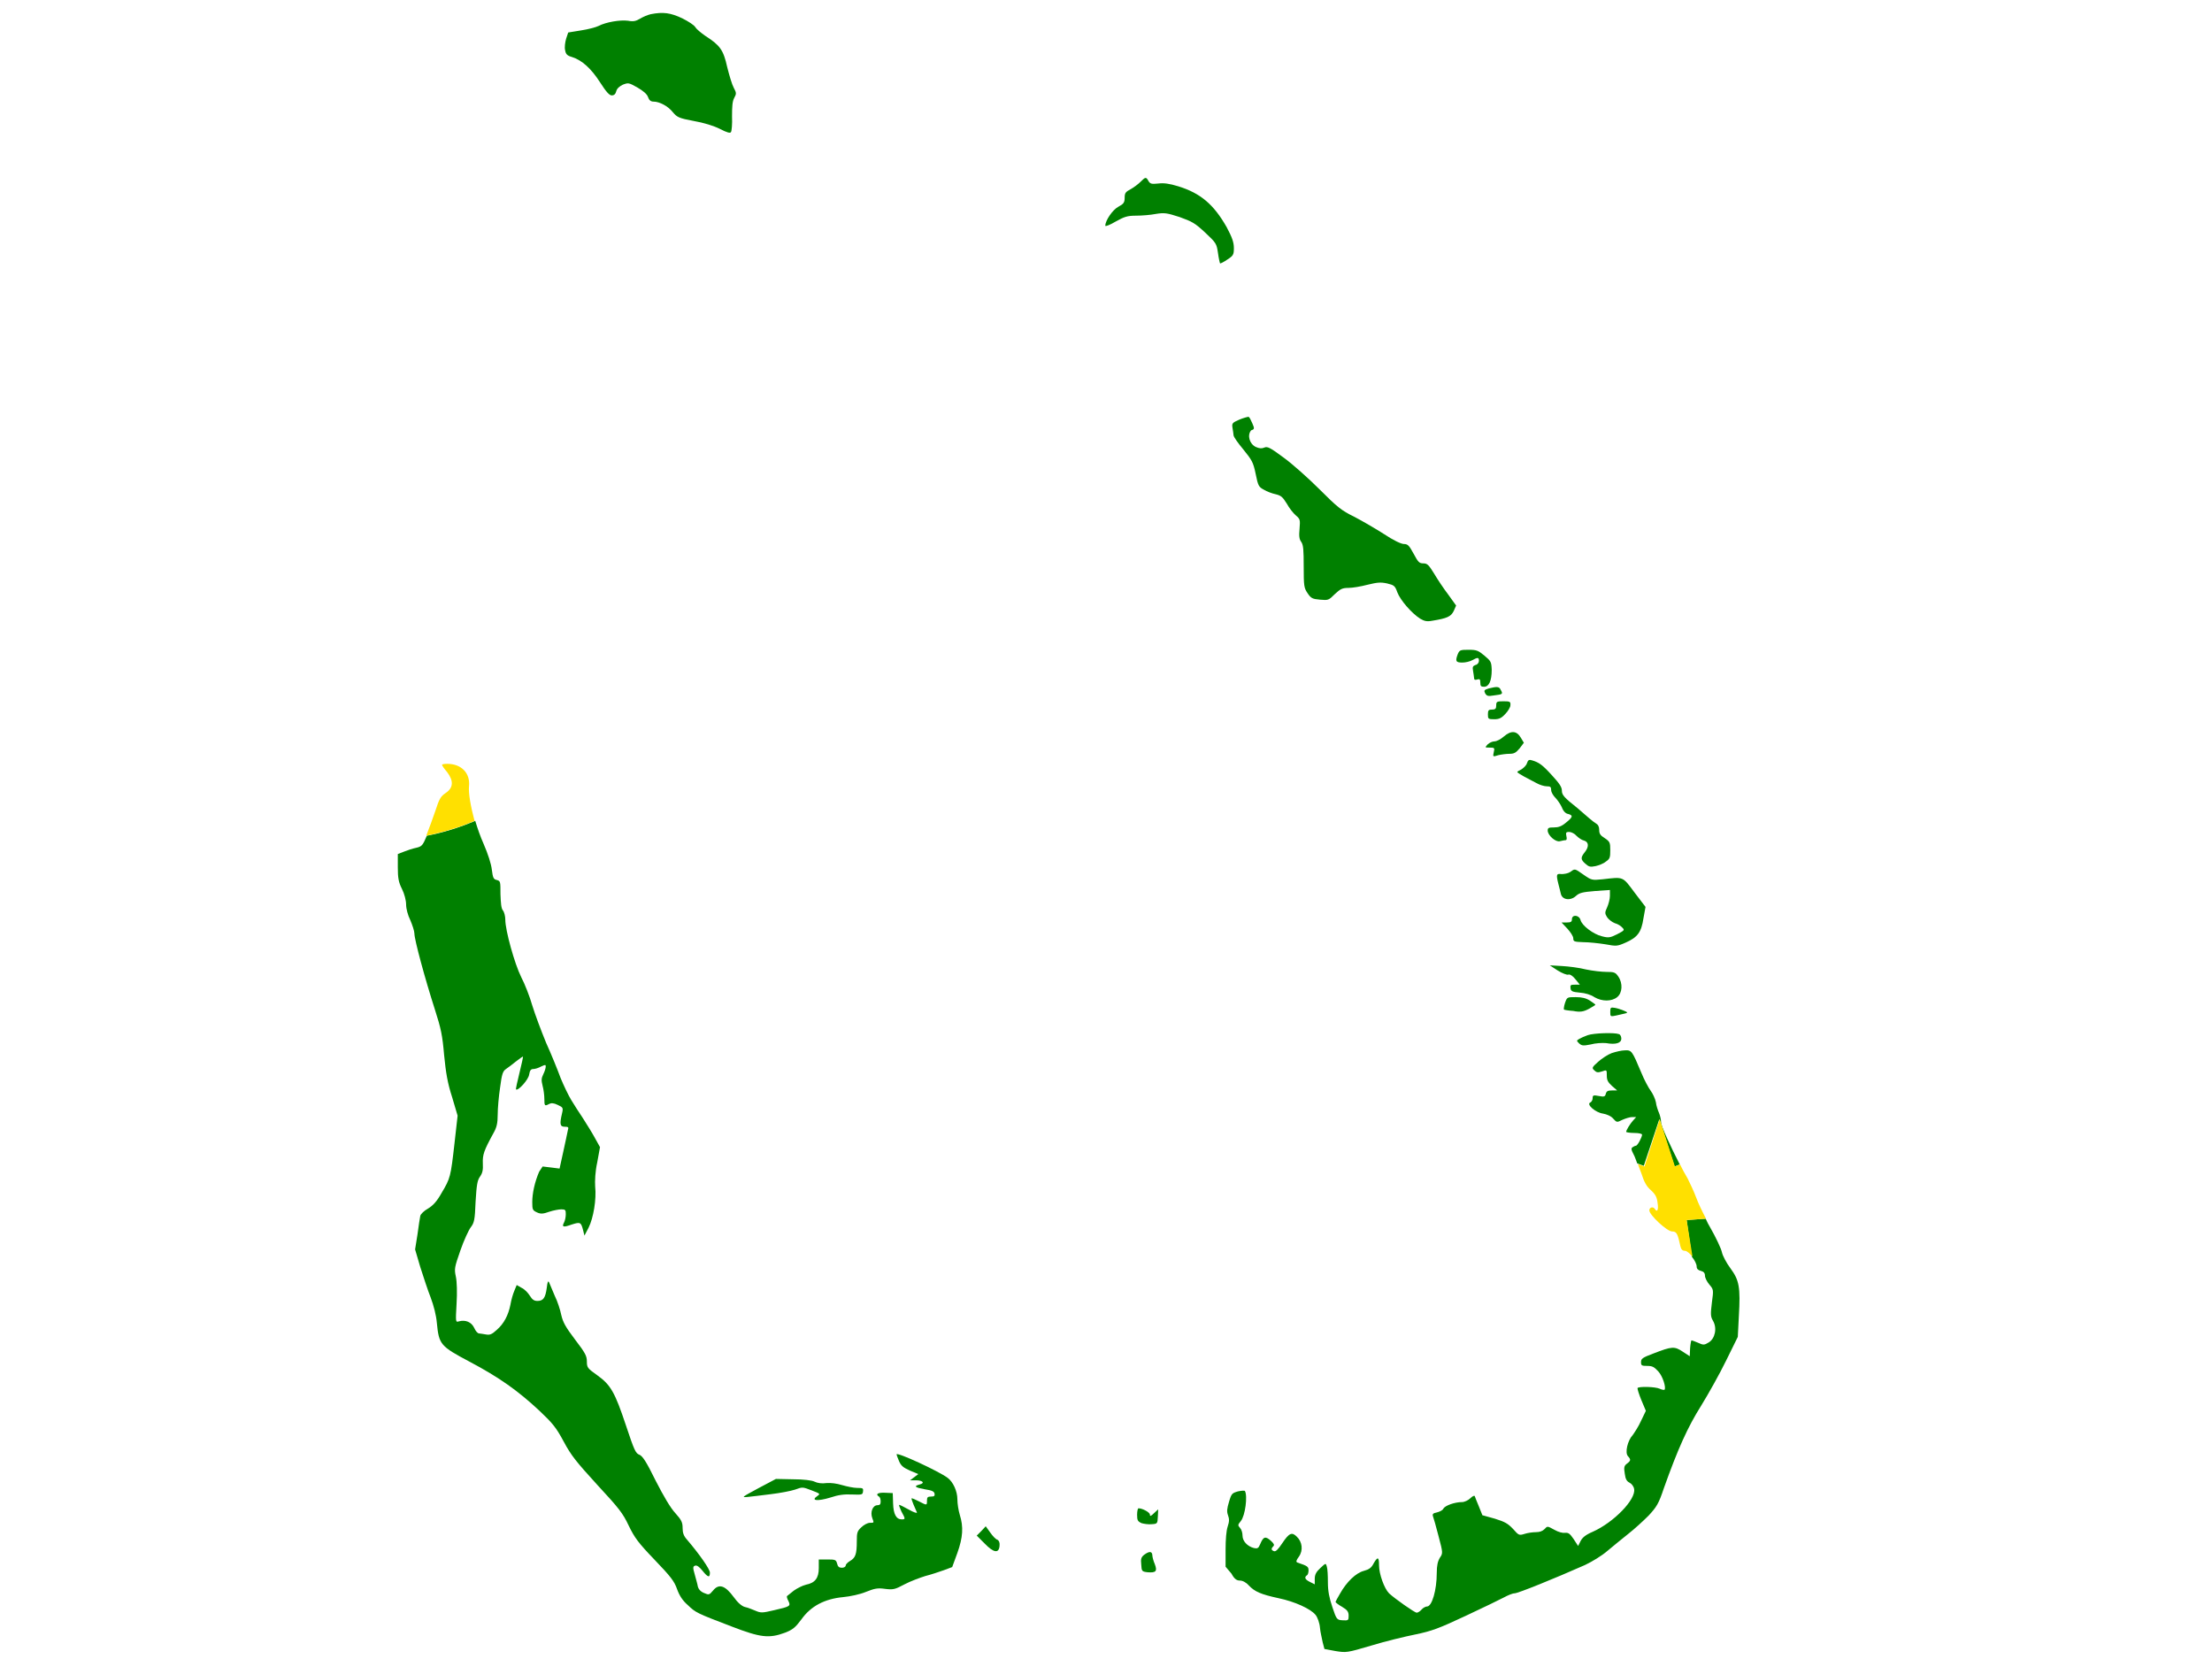 <?xml version="1.0" encoding="utf-8"?>
<!-- Generator: Adobe Illustrator 17.1.0, SVG Export Plug-In . SVG Version: 6.00 Build 0)  -->
<!DOCTYPE svg PUBLIC "-//W3C//DTD SVG 1.1//EN" "http://www.w3.org/Graphics/SVG/1.1/DTD/svg11.dtd">
<svg version="1.1" id="flag-icon-css-cc" xmlns="http://www.w3.org/2000/svg" xmlns:xlink="http://www.w3.org/1999/xlink" x="0px"
	 y="0px" viewBox="0 0 640 480" enable-background="new 0 0 640 480" xml:space="preserve">
<g>
	<path fill="#008000" d="M435.1,213.1c-0.9,0.8-2.1,1.4-2.7,1.4c-0.6,0-1.5,0.4-2,0.9c-0.8,0.9-0.8,0.9,0.6,0.9s1.5,0.1,1.2,1.3
		c-0.3,1.4-0.3,1.4,1.3,0.9c0.8-0.2,2.3-0.4,3.2-0.4c1.4,0,1.9-0.3,3-1.6l1.2-1.6l-0.9-1.5C438.8,211.4,437.2,211.3,435.1,213.1z"/>
	<path fill="#008000" d="M451.9,228.8c0-1.1-0.7-2.1-2.8-4.4c-2.8-3.1-3.8-3.8-5.8-4.4c-0.9-0.3-1.2-0.1-1.5,0.8
		c-0.2,0.7-1,1.4-1.6,1.8c-0.6,0.3-1.2,0.6-1.2,0.8c0,0.1,0.9,0.7,2,1.3c1.1,0.6,2.7,1.4,3.6,1.9c0.9,0.5,2.2,0.9,2.9,0.9
		c1.1,0,1.3,0.2,1.3,1.1c0,0.6,0.6,1.6,1.2,2.2c0.6,0.6,1.5,1.9,1.9,2.8c0.4,1.1,1.1,1.8,1.8,1.9c1.5,0.4,1.4,0.9-0.6,2.5
		c-1.3,1.1-2.2,1.4-3.5,1.4c-1.5,0-1.8,0.1-1.8,0.9c0,1.4,2.3,3.4,3.5,3.1c0.5-0.1,1.2-0.3,1.6-0.3c0.4,0,0.5-0.4,0.3-1.2
		c-0.2-1-0.1-1.2,0.8-1.2c0.6,0,1.6,0.5,2.1,1.1c0.6,0.6,1.6,1.3,2.2,1.4c1.4,0.4,1.5,1.8,0.2,3.4c-1.2,1.5-1.2,2.1,0.2,3.3
		c1,0.9,1.4,1,2.9,0.7c0.9-0.2,2.3-0.7,3-1.3c1.2-0.8,1.3-1.2,1.3-3.3c0-2.2-0.1-2.5-1.6-3.5c-1.3-0.8-1.6-1.3-1.6-2.4
		c0-0.9-0.3-1.5-1-1.9c-0.6-0.3-2.9-2.3-5.3-4.4C452.6,230.8,451.9,230,451.9,228.8z"/>
	<path fill="#008000" d="M450.7,280.8c1.3,0.8,2.6,1.3,3,1.2c0.5-0.2,1.3,0.3,2.1,1.3l1.3,1.6h-1.4c-1.3,0-1.4,0.1-1.3,1
		c0.1,0.9,0.5,1.1,2.7,1.3c1.5,0.1,3.2,0.6,4.2,1.3c2.2,1.3,5,1.3,6.6,0c1.5-1.2,1.7-4,0.3-6c-0.8-1.2-1.3-1.3-3.4-1.3
		c-1.3,0-4-0.3-5.9-0.7c-1.9-0.5-5.1-0.9-7-1l-3.5-0.2L450.7,280.8z"/>
	<path fill="#008000" d="M458.2,253.1c-2.7-1.9-2.5-1.8-3.9-0.8c-0.6,0.4-1.7,0.6-2.5,0.6c-1.5-0.2-1.6,0.1-0.9,2.9
		c0.2,0.9,0.6,2.2,0.7,2.8c0.4,1.8,2.8,2.1,4.4,0.6c1-0.9,1.9-1.1,5.5-1.4l4.3-0.3v1.7c0,0.9-0.4,2.4-0.8,3.3
		c-0.7,1.5-0.7,1.8,0,2.9c0.4,0.6,1.4,1.4,2.2,1.7c0.8,0.2,1.8,0.8,2.2,1.3c0.7,0.7,0.6,0.8-1.5,1.9c-2,1-2.5,1.1-4.4,0.6
		c-2.5-0.6-5.8-3.1-6.2-4.7c-0.4-1.5-2.5-1.7-2.5-0.2c0,0.7-0.3,0.9-1.5,0.9h-1.5l1.7,1.8c0.9,1,1.7,2.2,1.7,2.8
		c0,0.9,0.2,1,2.9,1.1c1.6,0,4.4,0.3,6.3,0.6c3.3,0.6,3.5,0.6,6-0.5c3.4-1.5,4.5-3,5.1-7l0.6-3.3l-3.2-4.2c-3.5-4.7-3.1-4.5-9.2-3.8
		C460.6,254.7,460.5,254.7,458.2,253.1z"/>
	<path fill="#008000" d="M469.8,292.4c-0.7-0.3-1.9-0.7-2.6-0.8c-1.2-0.2-1.3-0.1-1.3,1.2c0,1.3,0,1.4,1.8,1
		c0.9-0.2,2.1-0.5,2.6-0.6C471,293,471,292.9,469.8,292.4z"/>
	<path fill="#008000" d="M459.7,291.9c1.1-0.6,1.9-1.1,1.9-1.2c0-0.1-0.7-0.6-1.6-1.2c-1.1-0.7-2.3-1-4.1-1c-2.5,0-2.5,0-3.1,1.7
		c-0.3,0.9-0.4,1.8-0.3,1.9c0.1,0.1,1.3,0.3,2.7,0.4C457.2,292.9,458.2,292.7,459.7,291.9z"/>
	<path fill="#008000" d="M435,202.9c-1.9,0-2.1,0.1-2.1,1.2c0,0.9-0.2,1.2-1.2,1.2c-1,0-1.2,0.2-1.2,1.4c0,1.3,0.1,1.4,1.8,1.4
		c1.4,0,2.1-0.3,3.2-1.5c0.8-0.8,1.5-2,1.5-2.5C437.1,203,436.9,202.9,435,202.9z"/>
	<path fill="#008000" d="M210.4,19.4c-1.1-5-2.1-6.3-6.3-9c-1.3-0.9-2.6-2-2.9-2.5c-0.3-0.6-2-1.7-3.8-2.6c-3.4-1.6-5.5-1.9-9.1-1.2
		c-0.9,0.2-2.3,0.8-3.1,1.3c-1.2,0.7-1.9,0.9-3.5,0.6c-2.3-0.3-6.4,0.4-8.5,1.5c-0.8,0.4-3.1,1-5.1,1.3l-3.7,0.6l-0.6,1.8
		c-0.3,1-0.5,2.5-0.3,3.3c0.2,1.2,0.6,1.6,2,2c2.9,0.9,5.6,3.4,8.1,7.3c1.8,2.8,2.7,3.8,3.4,3.8c0.7,0,1.1-0.4,1.3-1.2
		c0.2-0.8,0.9-1.4,1.9-1.9c1.6-0.6,1.7-0.6,4.2,0.8c1.7,1,2.8,1.9,3.1,2.8c0.3,0.9,0.8,1.3,1.6,1.3c1.7,0,4.2,1.3,5.6,3.1
		c1.2,1.4,1.7,1.7,6,2.5c2.9,0.5,5.8,1.4,7.6,2.3c2.1,1.1,3,1.3,3.2,0.9c0.2-0.3,0.4-2.3,0.3-4.5c0-2.8,0.1-4.4,0.6-5.3
		c0.7-1.3,0.7-1.5-0.1-3C211.8,24.5,211,21.8,210.4,19.4z"/>
	<path fill="#008000" d="M340.9,53.9c-2.6-0.8-4.2-1-5.8-0.8c-1.9,0.2-2.3,0.1-2.8-0.7c-0.7-1.3-0.9-1.2-2.3,0.2
		c-0.6,0.6-1.9,1.6-2.8,2.1c-1.5,0.8-1.8,1.1-1.8,2.5s-0.3,1.8-1.8,2.6c-1.7,0.9-3.8,4-3.8,5.5c0,0.3,1.3-0.2,3-1.2
		c2.5-1.4,3.4-1.7,5.9-1.7c1.6,0,4.2-0.2,5.7-0.5c2.5-0.4,3.2-0.3,6.9,0.9c3.6,1.3,4.4,1.7,7.4,4.5c3.2,3,3.3,3.2,3.7,5.9
		c0.2,1.5,0.5,2.8,0.6,3c0.1,0.1,1.1-0.4,2.1-1.1c1.7-1.1,1.9-1.4,1.9-3.3c0-1.7-0.5-3.1-2.1-6.1C351.2,59.2,347.4,55.9,340.9,53.9z
		"/>
	<path fill="#008000" d="M430.7,199.2c-1.3,0.4-1.4,0.6-1,1.4c0.5,0.8,0.8,0.9,2.6,0.6c2.5-0.3,2.6-0.4,1.9-1.6
		C433.8,198.6,433.1,198.6,430.7,199.2z"/>
	<path fill="#008000" d="M429.5,189.7c-1.8-1.5-2.3-1.7-4.6-1.7c-2.4,0-2.6,0.1-3.1,1.2c-0.8,2.1-0.6,2.5,1.3,2.5
		c0.9,0,2.2-0.3,2.9-0.7c1.6-0.9,1.9-0.8,1.9,0.2c0,0.5-0.4,1.1-1,1.2c-0.8,0.3-0.9,0.6-0.7,1.7c0.1,0.8,0.3,1.7,0.3,2.1
		c0,0.5,0.3,0.6,0.9,0.4c0.7-0.2,0.9-0.1,0.9,0.9s0.2,1.2,1.1,1.2c1.4,0,2.2-1.7,2.2-4.9C431.5,191.5,431.4,191.3,429.5,189.7z"/>
	<path fill="#008000" d="M464.7,301.8c2.8,0.5,4.4,0,4.4-1.3c0-0.6-0.3-1.2-0.7-1.3c-1.3-0.5-7.3-0.3-9,0.3c-0.9,0.3-2,0.8-2.5,1.1
		c-0.8,0.5-0.8,0.5,0,1.3c0.8,0.7,1.2,0.7,3.3,0.3C461.6,301.8,463.6,301.7,464.7,301.8z"/>
	<path fill="#008000" d="M331.1,449.8c-0.9,0.7-1.1,1.2-0.9,2.9c0.1,1.9,0.2,2,1.8,2.2c2.5,0.2,2.9-0.3,2.1-2.4
		c-0.4-0.9-0.7-2.1-0.7-2.6C333.3,448.8,332.5,448.8,331.1,449.8z"/>
	<path fill="#008000" d="M335,438.8l0.1-2.1l-1.2,1.1c-0.9,0.9-1.2,1-1.2,0.4c0-0.6-2.1-1.8-3.3-1.8c-0.2,0-0.4,0.8-0.4,1.9
		c0,1.6,0.2,1.9,1.3,2.4c0.7,0.2,2,0.4,2.9,0.3C334.9,440.9,334.9,440.8,335,438.8z"/>
	<path fill="#008000" d="M286.5,443.4l-1.3-1.8l-1.3,1.4l-1.3,1.3l2.3,2.3c2.6,2.7,4.1,2.9,4.3,0.7c0.1-0.9-0.1-1.5-0.6-1.8
		C288.1,445.4,287.2,444.4,286.5,443.4z"/>
	<path fill="#008000" d="M362.3,122.4c-0.4-0.9-0.8-1.8-1.1-1.8c-0.2,0-1.4,0.3-2.6,0.8c-2.1,0.9-2.2,1.1-2,2.4
		c0.1,0.7,0.3,1.7,0.3,2.1c0,0.5,1.3,2.3,2.8,4.1c2.5,3.1,2.9,3.7,3.6,7.1c0.7,3.5,0.9,3.8,2.4,4.6c0.8,0.5,2.4,1.1,3.4,1.3
		c1.6,0.4,2,0.8,3.2,2.7c0.7,1.3,1.9,2.8,2.6,3.4c1.3,1.1,1.3,1.3,1.1,3.9c-0.2,2.1-0.1,3,0.5,3.8c0.6,0.9,0.7,2.3,0.7,7.1
		c0,5.7,0.1,6.2,1.1,7.7c1,1.5,1.4,1.7,3.6,1.9c2.4,0.2,2.5,0.2,4.3-1.6c1.6-1.5,2.2-1.8,3.9-1.8c1.2,0,3.6-0.4,5.5-0.9
		c2.9-0.7,3.8-0.8,5.7-0.4c2,0.5,2.3,0.6,3,2.6c0.9,2.3,4.1,6,6.6,7.6c1.2,0.7,1.9,0.9,3.5,0.6c4.3-0.7,5.4-1.2,6.2-2.8l0.7-1.6
		l-2.3-3.2c-1.3-1.7-3.1-4.4-4.1-6.1c-1.5-2.4-1.9-2.9-3.1-2.9s-1.5-0.4-2.8-2.8c-1.3-2.4-1.7-2.8-2.8-2.8c-0.8,0-3.1-1.1-5.8-2.9
		c-2.5-1.6-6.3-3.8-8.6-5c-3.7-1.8-4.9-2.8-10-7.9c-3.2-3.2-7.9-7.4-10.4-9.2c-3.9-2.9-4.7-3.3-5.6-2.9c-0.7,0.3-1.4,0.3-2.5-0.2
		c-1.8-0.9-2.5-3.4-1.3-4.8C363,124.2,363,124,362.3,122.4z"/>
	<path fill="#008000" d="M212.3,462.1c-2.5-3.4-4.3-4-6-1.9c-1.1,1.3-1.2,1.3-2.6,0.7c-1-0.4-1.6-1.1-1.8-1.9
		c-0.1-0.7-0.6-2.3-0.9-3.5c-0.6-2-0.5-2.3,0.1-2.5c0.5-0.2,1.2,0.3,2.1,1.4c1.6,2,2.2,2.2,2.2,0.6c0-1-3.1-5.4-6.6-9.5
		c-1-1.1-1.3-2-1.3-3.4c0-1.6-0.3-2.3-2.1-4.3c-1.4-1.5-3.4-4.9-5.7-9.4c-2.8-5.7-3.8-7.1-4.7-7.5c-1.1-0.4-1.5-1.3-3.9-8.5
		c-3.2-9.6-4.4-11.7-8.3-14.5c-2.8-2-3-2.2-3-4c0-1.6-0.5-2.5-3.4-6.3c-2.8-3.7-3.5-5-4-7.1c-0.3-1.5-1.1-4-1.9-5.6
		c-0.7-1.6-1.4-3.3-1.6-3.8c-0.3-0.7-0.5-0.3-0.7,1.5c-0.4,2.9-1,3.8-2.7,3.8c-1,0-1.5-0.4-2.2-1.5c-0.5-0.8-1.5-1.9-2.4-2.3
		l-1.4-0.8l-0.7,1.7c-0.4,0.9-0.9,2.7-1.1,3.9c-0.6,3.1-1.9,5.6-4,7.4c-1.4,1.3-2,1.5-3.1,1.3c-0.7-0.1-1.7-0.3-2-0.3
		c-0.4,0-1-0.7-1.4-1.6c-0.8-1.7-2.5-2.4-4.4-1.9c-1,0.3-1,0.3-0.7-5.1c0.2-3.2,0.1-6.4-0.2-7.8c-0.5-2.3-0.4-2.7,1.3-7.6
		c1-2.9,2.4-5.9,3-6.7c1-1.3,1.2-2.1,1.4-7.4c0.3-4.9,0.5-6.2,1.3-7.3c0.7-1,0.9-1.9,0.8-3.8c-0.1-2.5,0.3-3.7,3.1-8.8
		c0.9-1.6,1.2-2.8,1.2-5.3c0-1.8,0.3-5.3,0.7-7.9c0.5-3.9,0.8-4.7,1.7-5.3c0.6-0.4,1.9-1.4,2.9-2.2c1-0.8,1.9-1.4,2-1.4
		c0.1,0.1-0.4,2.2-1,4.7s-1.1,4.6-1,4.8c0.6,0.5,3.6-2.8,3.8-4.3c0.2-1.2,0.5-1.6,1.2-1.6c0.5,0,1.5-0.3,2.2-0.7
		c1.3-0.6,1.4-0.6,1.4,0c0,0.4-0.3,1.4-0.7,2.2c-0.6,1.2-0.6,1.8-0.2,3.4c0.3,1.1,0.5,2.8,0.5,3.8c0,2,0.1,2.1,1.4,1.4
		c0.6-0.3,1.3-0.3,2.5,0.3c1.5,0.7,1.6,0.8,1.2,2.5c-0.7,3-0.6,3.8,0.8,3.8c1,0,1.2,0.1,0.9,1c-0.1,0.6-0.7,3.3-1.3,6.1l-1.1,5
		l-2.4-0.3l-2.5-0.3L156,339c-1.3,3-2,6.3-2,8.8c0,2.2,0.1,2.4,1.4,3c1.1,0.5,1.8,0.4,3.5-0.2c1.2-0.4,2.8-0.7,3.5-0.7
		c1.2,0,1.3,0.2,1.3,1.4c0,0.8-0.2,1.8-0.5,2.4c-0.7,1.3-0.3,1.5,2.2,0.6c2.5-0.8,2.7-0.7,3.3,1.6l0.4,1.6l1.2-2.3
		c1.4-2.8,2.3-8.2,1.9-11.9c-0.1-1.6,0-4.3,0.6-7l0.8-4.4l-1.5-2.7c-0.8-1.5-2.4-4-3.4-5.6c-1.1-1.6-2.6-4-3.4-5.3
		c-0.8-1.3-2.2-4.2-3.1-6.4c-0.8-2.2-2.7-6.9-4.2-10.2c-1.4-3.4-3.2-8.2-4-10.8c-0.7-2.5-2.2-6.3-3.2-8.2
		c-1.9-3.8-4.6-13.5-4.6-16.6c0-1-0.3-2.2-0.7-2.7c-0.5-0.6-0.6-2.1-0.7-4.7c0-3.7,0-3.8-1.1-4.1c-0.9-0.2-1.1-0.6-1.4-3
		c-0.2-1.7-1.1-4.5-2.4-7.5c-0.9-2-1.7-4.3-2.4-6.6c-4.5,1.9-9.2,3.4-14,4.3c-1.2,2.8-1.4,3.1-3.1,3.5c-1,0.2-2.5,0.7-3.5,1.1
		l-1.8,0.7v3.8c0,3.1,0.2,4.3,1.2,6.3c0.7,1.4,1.2,3.3,1.2,4.5s0.5,3.1,1.2,4.5c0.6,1.4,1.2,3.2,1.2,3.9c0,1.8,3.1,13.2,5.9,21.9
		c1.8,5.6,2.2,7.5,2.7,13.3c0.5,5.1,1,8.1,2.3,12.1l1.6,5.4l-0.9,8c-1.1,9.7-1.2,10.1-3.7,14.3c-1.4,2.5-2.5,3.7-4,4.6
		c-1.1,0.6-2.1,1.6-2.2,2.1c-0.1,0.5-0.5,2.9-0.8,5.3l-0.7,4.4l1.5,5.1c0.9,2.8,2.2,6.8,3,8.8c0.9,2.4,1.6,5.1,1.8,7.4
		c0.6,6.2,1,6.7,9.5,11.2c8.5,4.5,14,8.4,20.2,14.2c3.8,3.6,4.8,4.8,7,8.9c2.2,4.1,3.6,5.8,9.7,12.5c6.3,6.8,7.4,8.2,9.1,11.8
		c1.7,3.5,2.7,4.9,7.5,9.9c4.7,4.9,5.7,6.2,6.5,8.5c0.7,1.9,1.6,3.3,3.1,4.6c2.3,2.2,2.5,2.3,12.7,6.2c8.3,3.2,10.8,3.5,15.4,1.8
		c2.3-0.9,3-1.5,4.8-3.9c2.7-3.8,6.7-5.9,12-6.4c2.1-0.2,4.9-0.8,6.6-1.5c2.5-1,3.4-1.2,5.5-0.9c2.4,0.3,2.9,0.2,5.7-1.3
		c1.7-0.9,4.4-1.9,6-2.4c1.6-0.4,4-1.2,5.4-1.7l2.4-0.9l1.5-4.1c1.6-4.5,1.8-7.5,0.7-11c-0.4-1.3-0.7-3.3-0.7-4.5
		c0-2.3-1.2-5-2.8-6.2c-2.5-1.9-14.8-7.6-14.8-6.8c0,0.1,0.3,1,0.7,1.9c0.6,1.4,1.2,1.9,3.2,2.8l2.4,1l-1.2,0.9l-1.2,0.9h1.7
		c2,0,2.7,0.8,1.1,1.2c-1.9,0.5-1.3,0.9,1.5,1.4c2,0.3,2.7,0.6,2.8,1.3c0.1,0.6-0.1,0.8-1,0.8c-1,0-1.2,0.2-1.2,1.2
		c0,1.4,0,1.4-2.3,0.2c-1-0.5-1.9-0.9-2.1-0.9s0.1,0.8,0.5,1.8c0.4,0.9,0.8,1.9,1,2.3c0.1,0.3-0.9,0-2.3-0.8
		c-1.3-0.7-2.6-1.4-2.8-1.4c-0.2,0,0.1,0.8,0.6,1.9c1.2,2.2,1.2,2.3,0.1,2.3c-1.6,0-2.4-1.5-2.5-4.6l-0.1-3l-2.2-0.1
		c-2.1-0.1-2.9,0.4-1.8,1.1c0.3,0.1,0.5,0.8,0.5,1.4c0,0.8-0.2,1.1-0.9,1.1c-1.4,0-2.2,2-1.5,3.8c0.5,1.3,0.5,1.3-0.7,1.3
		c-0.7,0-1.8,0.6-2.5,1.3c-1.2,1.1-1.3,1.6-1.3,4c0,3.8-0.4,4.8-1.9,5.7c-0.7,0.4-1.3,1-1.3,1.3c0,0.4-0.5,0.7-1.1,0.7
		c-0.8,0-1.2-0.3-1.4-1.2c-0.3-1.1-0.5-1.2-2.8-1.2h-2.5v2.5c0,2.9-1.1,4.3-3.7,4.8c-0.9,0.2-2.5,1-3.5,1.7c-1,0.8-1.9,1.5-2,1.6
		c-0.1,0.1,0,0.7,0.4,1.4c0.7,1.5,0.6,1.6-4.2,2.7c-3.4,0.8-3.8,0.8-5.4,0.1c-1-0.4-2.2-0.9-2.8-1
		C214.6,464.8,213.3,463.5,212.3,462.1z"/>
	<path fill="#008000" d="M236.4,432.9c-1.9,1.3,0.2,1.5,3.8,0.4c2.4-0.8,4-1,6.3-0.9c2.9,0.1,3.1,0.1,3.2-0.9c0.1-0.9,0-1-1.7-1
		c-1,0-2.9-0.4-4.3-0.8c-1.7-0.5-3.2-0.7-4.6-0.6c-1.3,0.2-2.6,0-3.4-0.4c-0.8-0.4-3.2-0.7-6.3-0.7l-4.9-0.1l-5.1,2.7
		c-4.8,2.6-5,2.7-3,2.5c1.2-0.1,4.2-0.5,6.7-0.8c2.5-0.3,5.7-0.9,6.9-1.3c2.2-0.8,2.2-0.8,4.8,0.2
		C237.4,432.2,237.4,432.2,236.4,432.9z"/>
	<path fill="#008000" d="M358.7,457.3c0.8,0,1.8,0.5,2.6,1.4c1.7,1.8,3.5,2.6,8.6,3.7c4.8,1,9.3,3.1,10.7,4.8
		c0.6,0.7,1.2,2.4,1.3,3.7s0.6,3.2,0.8,4.3l0.5,1.9l3.2,0.6c3.1,0.5,3.3,0.5,10.4-1.6c3.9-1.2,9.7-2.6,12.7-3.2
		c4.8-1,6.7-1.7,14.6-5.4c4.9-2.3,9.9-4.7,11-5.3c1.1-0.6,2.5-1.2,3.1-1.2c1,0,11.6-4.3,20.4-8.2c2.1-1,4.9-2.7,6.5-4.1
		c1.5-1.3,4.3-3.5,6-4.9c1.8-1.4,4.4-3.8,5.9-5.3c2.3-2.5,2.9-3.4,4.4-7.9c4.1-11.5,6.9-17.7,10.8-23.9c2.1-3.4,5.4-9.3,7.2-13
		l3.4-6.9l0.3-5.9c0.5-8.5,0.1-10.5-2.4-13.9c-1.2-1.6-2.3-3.7-2.5-4.7c-0.2-1-1.7-4.2-3.3-7c-0.5-0.8-1-1.8-1.4-2.7L488,353
		l1.5,10.6c0.8,1,1.4,2.1,1.4,2.9c0,0.6,0.4,1,1.2,1.2c0.8,0.2,1.2,0.6,1.2,1.4c0,0.6,0.6,1.8,1.3,2.6c1.2,1.4,1.2,1.5,0.7,5.2
		c-0.4,3.3-0.4,4,0.3,5.2c1.3,2.2,0.6,5.2-1.2,6.3c-1.3,0.8-1.6,0.8-3.1,0.1c-0.9-0.4-1.8-0.7-1.9-0.7c-0.1,0-0.3,1-0.4,2.3
		l-0.1,2.3l-2-1.3c-2.4-1.6-3.1-1.6-8.5,0.5c-3.2,1.2-3.6,1.5-3.6,2.5s0.2,1.1,1.8,1.1c1.5,0,2,0.3,3.2,1.6c1.3,1.4,2.3,4.7,1.8,5.3
		c-0.1,0.1-0.8,0-1.4-0.3c-1.3-0.6-6.1-0.7-6.4-0.2c-0.1,0.2,0.4,1.8,1.1,3.5l1.3,3.1l-1.4,2.9c-0.7,1.6-1.9,3.4-2.4,4.1
		c-1.5,1.6-2.3,5.1-1.4,6.1c0.9,1,0.9,1.3-0.3,2.2c-0.8,0.6-0.9,1.1-0.6,2.9c0.2,1.6,0.6,2.2,1.4,2.6c0.6,0.3,1.2,1.1,1.3,1.8
		c0.6,3-5.9,9.7-12,12.4c-2.1,0.9-3,1.7-3.5,2.7l-0.7,1.4l-1.3-2c-1.1-1.6-1.5-1.9-2.5-1.8c-0.6,0.1-1.9-0.2-3.1-0.9
		c-2-1.1-2-1.1-2.8-0.2c-0.6,0.6-1.4,0.9-2.5,0.9c-0.9,0-2.4,0.2-3.3,0.5c-1.6,0.5-1.7,0.4-3.3-1.4c-1.5-1.6-2.4-2.1-5.3-3l-3.6-1
		l-1-2.5c-0.6-1.4-1.1-2.7-1.2-3c-0.1-0.3-0.7,0-1.3,0.6c-0.6,0.6-1.7,1.1-2.4,1.1c-2.1,0-4.9,1-5.4,1.9c-0.2,0.5-1.1,0.9-1.9,1.1
		c-1.1,0.2-1.3,0.5-1.1,1.1c0.2,0.5,0.9,3,1.6,5.7c1.3,4.9,1.3,5,0.4,6.3c-0.6,1-0.9,2.2-0.9,4.4c0,5-1.4,9.7-2.8,9.7
		c-0.4,0-1.2,0.4-1.6,0.9s-1.1,0.9-1.4,0.9c-0.6,0-6.4-4.1-8-5.6c-1.4-1.4-2.9-5.6-2.9-8.1s-0.4-2.6-1.6-0.5
		c-0.6,1.2-1.3,1.7-2.8,2.1c-2.3,0.6-5,3.2-6.9,6.6c-0.7,1.2-1.3,2.3-1.3,2.4s0.8,0.8,1.9,1.4c1.5,0.9,1.9,1.4,1.9,2.6
		c0,1.3-0.1,1.4-1.7,1.3c-1.7-0.1-1.8-0.2-3-3.8c-0.9-2.7-1.3-4.6-1.3-7.2c0-1.9-0.1-3.9-0.3-4.5c-0.3-1.1-0.3-1.1-1.9,0.4
		c-1.2,1.1-1.6,1.9-1.6,3.1v1.6l-1.4-0.7c-1.4-0.7-1.7-1.3-0.9-1.9c0.3-0.1,0.5-0.8,0.5-1.4c0-1.1-0.2-1.3-3.2-2.3
		c-0.5-0.2-0.4-0.6,0.4-1.7c1.3-1.8,1-4.3-0.6-5.8c-1.4-1.4-2.2-1.1-4.2,1.9c-1.2,1.8-1.9,2.5-2.4,2.3c-0.8-0.3-0.9-0.7-0.2-1.4
		c0.4-0.4,0.2-0.8-0.8-1.7c-1.5-1.3-2.1-1.1-3,1.1c-0.5,1.2-0.8,1.3-1.8,1.1c-1.9-0.5-3.3-2-3.3-3.6c0-0.8-0.3-1.8-0.7-2.2
		c-0.7-0.8-0.7-0.9,0.2-2c1.3-1.6,2-7.3,1.2-8.7c-0.1-0.2-1-0.1-2,0.1c-1.7,0.5-1.9,0.6-2.6,3c-0.6,2-0.7,2.8-0.3,3.9
		c0.4,1.1,0.4,1.8-0.1,3.3c-0.4,1.2-0.6,3.7-0.6,6.7v4.9l1.7,2C357.1,456.8,357.8,457.3,358.7,457.3z"/>
	<path fill="#008000" d="M480.1,323.8l4.4,13.7l1.5-0.6c-2.7-5.3-5.4-11.1-5.4-12.2c0-0.8-0.3-2-0.6-2.7c-0.3-0.7-0.8-2.1-0.9-3.1
		c-0.2-1-0.9-2.5-1.5-3.3c-0.6-0.8-1.9-3.2-2.7-5.2c-2.7-6.4-2.8-6.6-4.8-6.5c-0.9,0-2.6,0.4-3.8,0.8c-1.1,0.4-2.9,1.6-3.9,2.5
		c-1.8,1.6-1.9,1.8-1.1,2.5c0.6,0.6,1,0.7,2.2,0.3c1.4-0.5,1.4-0.5,1.4,1.2c0,1.3,0.3,1.9,1.5,3l1.5,1.3l-1.5,0
		c-1.2,0-1.6,0.2-1.8,1c-0.2,0.8-0.5,0.9-2,0.6c-1.6-0.3-1.8-0.2-1.8,0.6c0,0.6-0.3,1.1-0.7,1.3c-1.2,0.5,1.5,2.9,3.7,3.2
		c1.1,0.2,2.3,0.7,2.9,1.4c1.1,1.2,1.1,1.2,2.7,0.4c0.9-0.4,2.2-0.8,2.8-0.8h1.2l-0.9,1c-0.9,1-2,2.8-2,3.3c0,0.1,1.1,0.3,2.3,0.3
		c1.3,0,2.3,0.2,2.3,0.5c0,0.7-1.3,3.2-1.8,3.2c-0.2,0-0.6,0.2-0.9,0.4c-0.5,0.3-0.5,0.7,0.3,2.2c0.3,0.5,0.6,1.5,1,2.5l1.9,0.7
		L480.1,323.8z"/>
	<path fill="#FFE000" d="M135.7,227.5c0.4-3.8-2.2-6.5-6.3-6.5c-0.8,0-1.5,0.1-1.5,0.3s0.6,1.1,1.4,2c2,2.6,1.9,4.6-0.3,6.1
		c-1.5,1-1.9,1.7-3,5.1c-0.7,2.1-1.9,5.3-2.6,7.1c0,0.1,0,0.1-0.1,0.2c4.9-1,9.6-2.4,14-4.3C136.2,233.4,135.5,229.5,135.7,227.5z"
		/>
	<path fill="#FFE000" d="M493.6,352.6c-1.2-2.3-2.3-4.6-2.8-6c-0.7-1.9-1.9-4.4-2.5-5.6c-0.7-1.2-1.5-2.6-2.2-4.1l-1.5,0.6
		l-4.4-13.7l-4.4,13.7l-1.9-0.7c0.3,0.9,0.7,1.9,1,2.7c0.8,2.5,1.5,3.8,2.8,4.9c1.3,1.2,1.7,2,1.9,3.7c0.3,1.9-0.1,2.8-0.8,1.7
		c-0.5-0.8-1.6-0.5-1.6,0.4c0,1.3,5.1,6.1,6.6,6.1c1.3,0,1.6,0.6,2.4,4.3c0.2,0.9,0.6,1.3,1.3,1.3c0.6,0,1.4,0.8,2.2,1.7L488,353
		L493.6,352.6z"/>
</g>
</svg>
